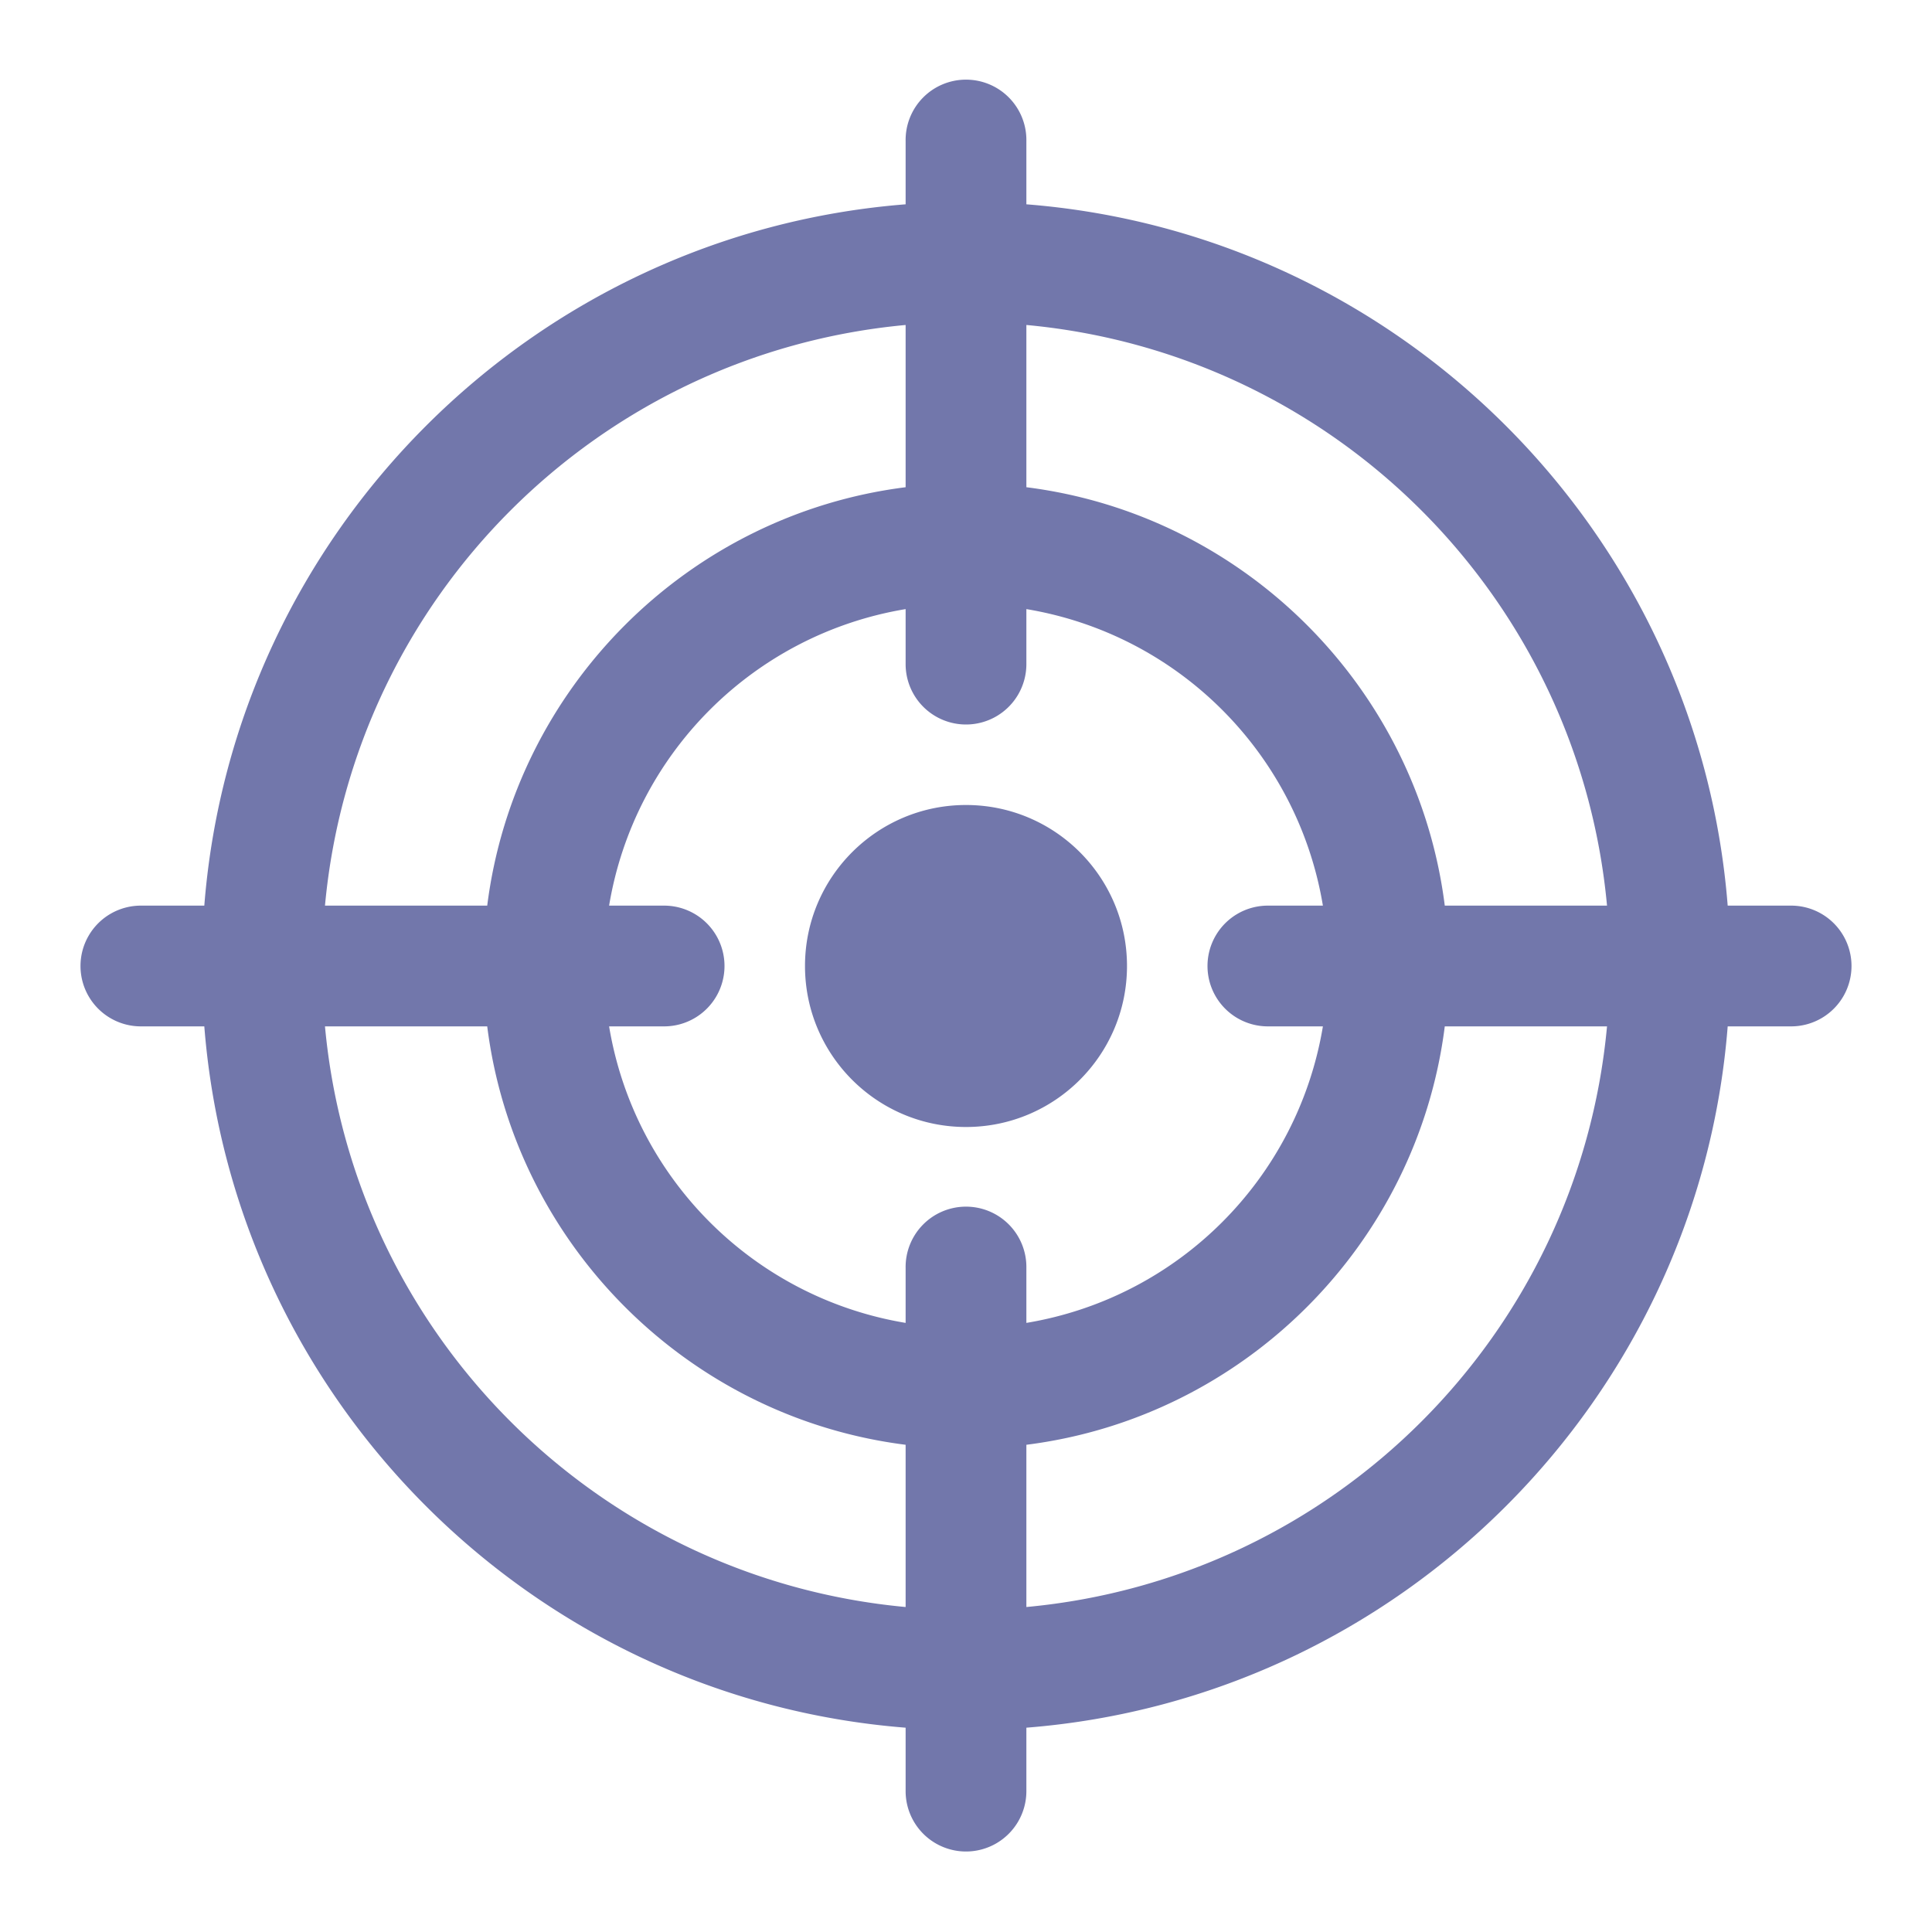 ﻿<?xml version="1.0" encoding="utf-8"?>
<svg xmlns="http://www.w3.org/2000/svg" viewBox="0 0 48 48" width="144" height="144">
  <path d="M23.977 1.979 A 1.5 1.5 0 0 0 22.5 3.5L22.5 5.076C13.221 5.807 5.807 13.221 5.076 22.5L3.5 22.5 A 1.5 1.5 0 1 0 3.5 25.5L5.076 25.5C5.807 34.779 13.221 42.193 22.5 42.924L22.5 44.5 A 1.5 1.5 0 1 0 25.5 44.5L25.5 42.924C34.779 42.193 42.193 34.779 42.924 25.5L44.5 25.5 A 1.5 1.5 0 1 0 44.5 22.5L42.924 22.5C42.193 13.221 34.779 5.807 25.5 5.076L25.5 3.5 A 1.5 1.5 0 0 0 23.977 1.979 z M 22.5 8.074L22.5 12.105C17.088 12.787 12.787 17.088 12.105 22.5L8.074 22.5C8.783 14.848 14.848 8.783 22.5 8.074 z M 25.5 8.074C33.152 8.783 39.217 14.848 39.926 22.5L35.895 22.5C35.213 17.088 30.912 12.787 25.5 12.105L25.5 8.074 z M 22.5 15.133L22.5 16.5 A 1.5 1.5 0 1 0 25.5 16.5L25.5 15.133C29.278 15.762 32.238 18.722 32.867 22.5L31.5 22.5 A 1.5 1.5 0 1 0 31.5 25.5L32.867 25.5C32.238 29.278 29.278 32.238 25.5 32.867L25.5 31.5 A 1.5 1.5 0 0 0 23.977 29.979 A 1.5 1.5 0 0 0 22.5 31.5L22.5 32.867C18.722 32.238 15.762 29.278 15.133 25.5L16.5 25.5 A 1.5 1.5 0 1 0 16.5 22.5L15.133 22.5C15.762 18.722 18.722 15.762 22.5 15.133 z M 24 20C21.791 20 20 21.791 20 24C20 26.209 21.791 28 24 28C26.209 28 28 26.209 28 24C28 21.791 26.209 20 24 20 z M 8.074 25.5L12.105 25.5C12.787 30.912 17.088 35.213 22.5 35.895L22.5 39.926C14.848 39.217 8.783 33.152 8.074 25.5 z M 35.895 25.5L39.926 25.5C39.217 33.152 33.152 39.217 25.5 39.926L25.5 35.895C30.912 35.213 35.213 30.912 35.895 25.5 z" fill="#7277AB" />
</svg>